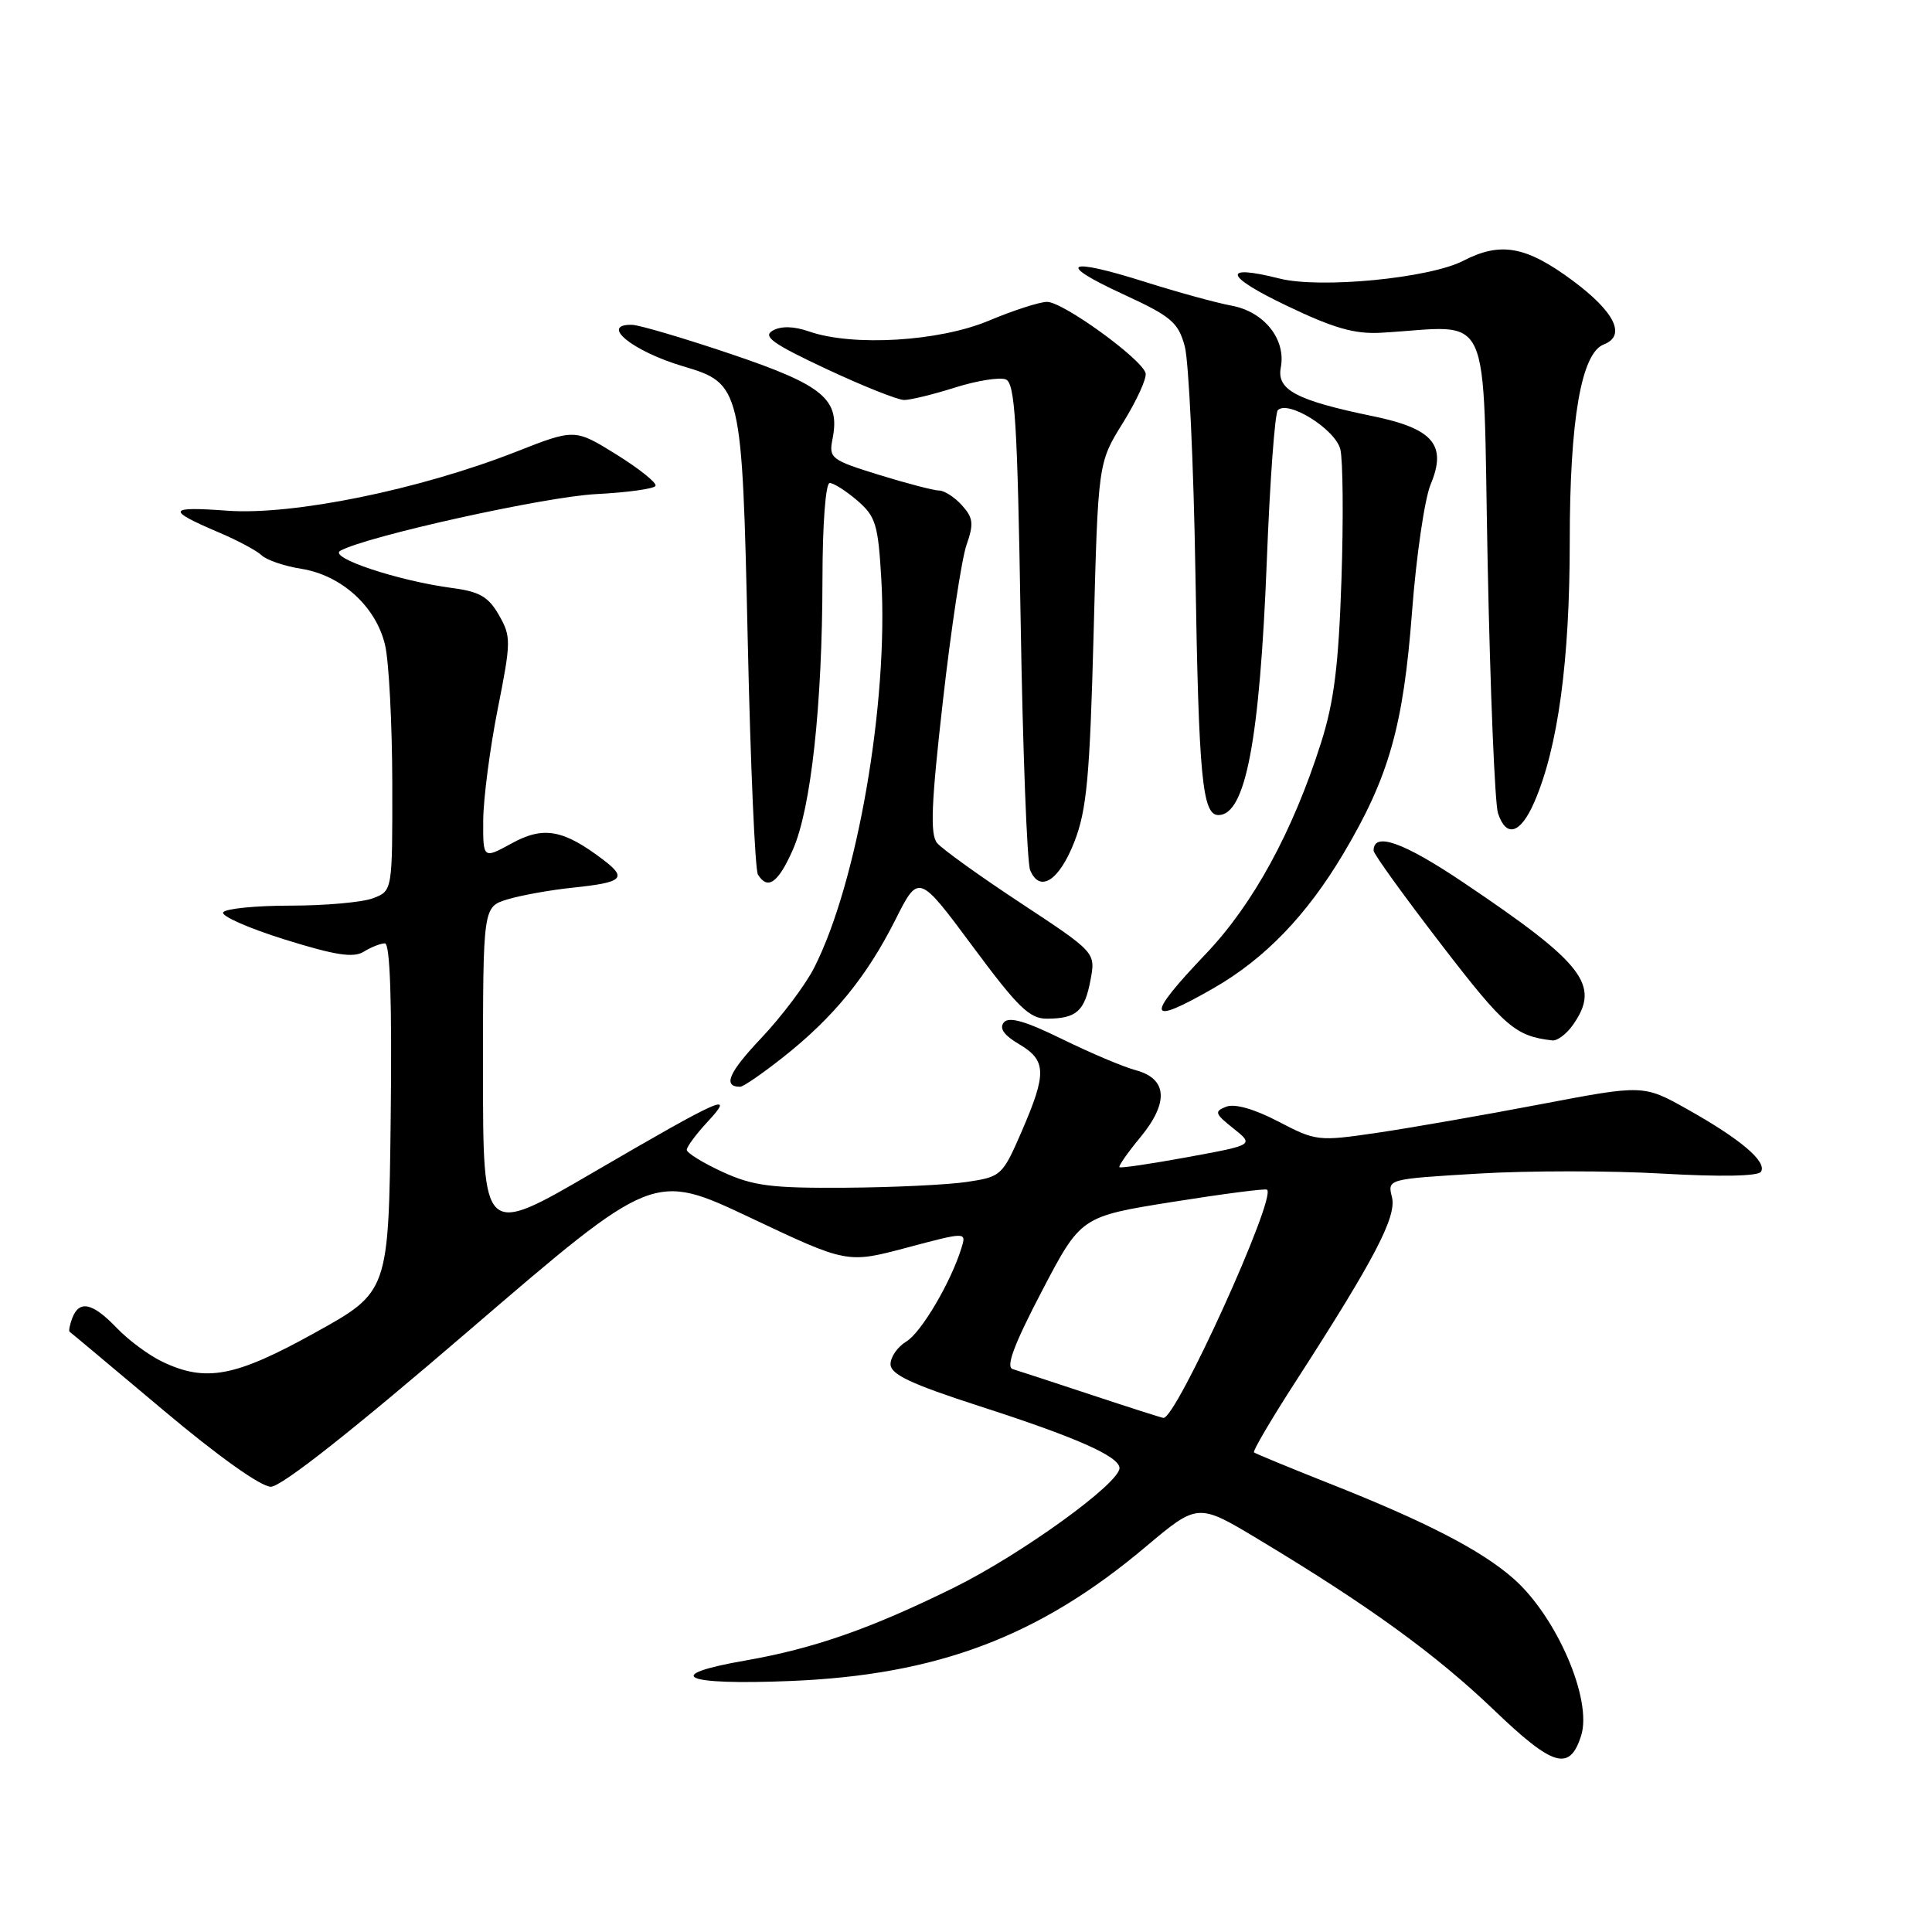 <?xml version="1.0" encoding="UTF-8" standalone="no"?>
<!DOCTYPE svg PUBLIC "-//W3C//DTD SVG 1.1//EN" "http://www.w3.org/Graphics/SVG/1.1/DTD/svg11.dtd" >
<svg xmlns="http://www.w3.org/2000/svg" xmlns:xlink="http://www.w3.org/1999/xlink" version="1.1" viewBox="0 0 256 256">
 <g >
 <path fill="currentColor"
d=" M 209.51 229.98 C 211.02 225.22 206.26 214.19 200.52 209.15 C 196.23 205.39 188.93 201.62 176.00 196.51 C 170.78 194.44 166.35 192.61 166.16 192.45 C 165.97 192.28 168.44 188.07 171.66 183.09 C 182.17 166.80 185.09 161.21 184.44 158.62 C 183.84 156.23 183.84 156.23 195.84 155.51 C 202.44 155.11 213.44 155.11 220.29 155.51 C 228.04 155.95 232.97 155.86 233.34 155.26 C 234.16 153.93 230.63 150.94 223.63 147.01 C 217.77 143.72 217.77 143.72 204.13 146.32 C 196.63 147.75 186.90 149.45 182.49 150.10 C 174.67 151.25 174.37 151.21 169.39 148.61 C 166.21 146.95 163.62 146.21 162.49 146.64 C 160.87 147.27 160.96 147.56 163.43 149.52 C 166.17 151.71 166.17 151.71 157.39 153.32 C 152.56 154.21 148.48 154.81 148.33 154.66 C 148.18 154.51 149.42 152.73 151.10 150.70 C 154.90 146.09 154.69 142.94 150.50 141.81 C 148.85 141.37 144.45 139.51 140.73 137.68 C 135.85 135.29 133.69 134.67 133.01 135.48 C 132.38 136.25 133.03 137.18 135.04 138.36 C 138.67 140.51 138.72 142.20 135.39 149.89 C 132.84 155.77 132.67 155.93 128.14 156.61 C 125.59 156.99 118.33 157.34 112.00 157.38 C 102.21 157.45 99.79 157.14 95.75 155.29 C 93.14 154.09 91.00 152.77 91.00 152.36 C 91.00 151.95 92.24 150.28 93.75 148.65 C 97.53 144.58 95.69 145.40 78.57 155.37 C 64.00 163.87 64.00 163.87 64.00 142.01 C 64.00 120.16 64.00 120.16 67.25 119.17 C 69.04 118.63 72.92 117.93 75.89 117.62 C 82.52 116.93 83.14 116.38 79.99 113.97 C 74.68 109.92 72.04 109.43 67.84 111.73 C 64.00 113.83 64.00 113.83 64.03 108.67 C 64.05 105.83 64.91 99.22 65.94 94.00 C 67.73 84.99 67.74 84.35 66.11 81.50 C 64.73 79.08 63.54 78.39 59.95 77.92 C 52.80 76.98 43.46 73.88 45.09 72.98 C 48.61 71.04 72.25 65.81 79.00 65.47 C 83.12 65.26 86.66 64.77 86.86 64.38 C 87.05 63.98 84.72 62.12 81.69 60.23 C 76.16 56.80 76.16 56.80 68.33 59.88 C 55.55 64.89 38.84 68.30 30.12 67.67 C 22.18 67.09 21.99 67.56 29.00 70.55 C 31.48 71.60 34.03 72.97 34.68 73.59 C 35.33 74.21 37.69 75.02 39.93 75.37 C 45.28 76.23 49.85 80.40 51.03 85.50 C 51.54 87.70 51.96 95.92 51.98 103.77 C 52.00 118.05 52.00 118.05 49.43 119.02 C 48.02 119.56 43.10 120.00 38.49 120.00 C 33.89 120.00 29.87 120.40 29.57 120.89 C 29.27 121.37 32.94 122.99 37.73 124.49 C 44.47 126.59 46.84 126.95 48.21 126.10 C 49.18 125.50 50.44 125.00 51.00 125.00 C 51.69 125.00 51.95 132.71 51.77 148.09 C 51.50 171.18 51.50 171.18 41.74 176.59 C 31.19 182.44 27.30 183.19 21.54 180.45 C 19.75 179.60 17.01 177.58 15.46 175.95 C 12.27 172.62 10.51 172.23 9.58 174.64 C 9.24 175.55 9.08 176.37 9.23 176.47 C 9.38 176.56 14.94 181.23 21.60 186.82 C 28.87 192.94 34.57 197.00 35.89 197.00 C 37.29 197.00 46.76 189.53 62.33 176.14 C 86.60 155.29 86.60 155.29 99.42 161.35 C 112.25 167.42 112.25 167.42 120.16 165.32 C 128.06 163.22 128.06 163.22 127.40 165.36 C 125.99 169.92 122.07 176.56 120.09 177.76 C 118.94 178.45 118.00 179.80 118.00 180.76 C 118.00 182.11 120.69 183.38 129.75 186.31 C 142.56 190.44 148.24 192.95 148.34 194.50 C 148.45 196.48 135.34 205.96 126.36 210.39 C 115.35 215.82 107.81 218.45 98.75 220.03 C 87.54 221.98 90.51 223.33 104.75 222.74 C 124.20 221.95 137.66 216.87 151.76 205.00 C 158.72 199.14 158.72 199.14 166.78 203.99 C 181.33 212.73 190.23 219.19 197.92 226.55 C 205.81 234.12 207.99 234.77 209.51 229.98 Z  M 103.80 140.06 C 110.44 134.81 114.84 129.42 118.61 121.94 C 121.72 115.75 121.72 115.75 128.86 125.37 C 134.89 133.50 136.42 135.00 138.75 134.98 C 142.64 134.96 143.72 134.00 144.50 129.85 C 145.18 126.21 145.18 126.21 135.28 119.68 C 129.83 116.09 124.83 112.50 124.17 111.70 C 123.23 110.57 123.39 106.48 124.94 92.88 C 126.02 83.32 127.43 74.02 128.07 72.20 C 129.05 69.40 128.96 68.62 127.46 66.95 C 126.49 65.88 125.13 65.00 124.45 65.00 C 123.77 65.00 120.19 64.07 116.50 62.93 C 110.11 60.95 109.81 60.72 110.31 58.18 C 111.36 52.91 109.17 51.07 96.91 46.93 C 90.63 44.81 84.71 43.06 83.75 43.04 C 79.39 42.95 83.80 46.54 90.47 48.52 C 98.25 50.83 98.33 51.18 99.08 84.90 C 99.44 101.33 100.05 115.27 100.43 115.88 C 101.72 117.98 103.11 117.00 105.05 112.61 C 107.46 107.17 108.96 93.47 108.98 76.75 C 108.99 69.43 109.40 64.00 109.94 64.00 C 110.46 64.00 112.11 65.05 113.60 66.33 C 116.04 68.43 116.36 69.49 116.78 76.78 C 117.73 93.10 113.58 117.06 107.87 128.25 C 106.72 130.51 103.58 134.68 100.90 137.52 C 96.55 142.11 95.73 144.00 98.08 144.00 C 98.49 144.00 101.06 142.23 103.80 140.06 Z  M 208.44 135.78 C 212.11 130.54 209.93 127.71 193.90 116.93 C 185.93 111.57 181.99 110.18 182.01 112.72 C 182.01 113.15 186.06 118.76 191.00 125.18 C 199.39 136.09 200.80 137.30 205.69 137.86 C 206.35 137.94 207.59 137.00 208.44 135.78 Z  M 160.80 130.94 C 167.60 127.04 173.15 121.29 178.04 113.05 C 184.04 102.95 185.95 96.22 187.10 81.08 C 187.66 73.70 188.77 66.09 189.57 64.18 C 191.75 58.96 189.91 56.79 181.88 55.14 C 171.77 53.05 169.15 51.66 169.71 48.71 C 170.43 44.98 167.53 41.32 163.23 40.51 C 161.20 40.14 156.02 38.71 151.71 37.35 C 141.28 34.05 139.85 34.85 148.79 38.97 C 155.21 41.93 156.12 42.70 156.99 45.90 C 157.52 47.88 158.16 61.42 158.40 76.00 C 158.84 103.06 159.31 108.00 161.45 108.00 C 165.04 108.00 166.92 98.13 167.86 74.28 C 168.27 63.70 168.93 54.74 169.32 54.35 C 170.69 52.97 176.93 56.88 177.60 59.53 C 177.95 60.95 178.02 68.72 177.75 76.80 C 177.37 88.25 176.76 93.05 175.02 98.50 C 171.27 110.25 166.06 119.79 159.81 126.36 C 151.70 134.88 151.95 136.02 160.80 130.94 Z  M 142.38 111.49 C 144.00 107.30 144.41 102.90 144.91 83.91 C 145.50 61.32 145.50 61.32 148.80 56.02 C 150.61 53.10 151.96 50.15 151.80 49.46 C 151.36 47.61 140.86 40.00 138.75 40.00 C 137.75 40.00 134.27 41.13 131.00 42.50 C 124.46 45.25 112.99 45.94 107.20 43.92 C 105.19 43.22 103.51 43.18 102.40 43.80 C 101.01 44.57 102.36 45.54 109.48 48.88 C 114.32 51.15 118.96 53.00 119.80 53.00 C 120.64 53.00 123.68 52.26 126.55 51.35 C 129.43 50.44 132.45 49.96 133.26 50.27 C 134.49 50.74 134.81 55.83 135.24 82.17 C 135.52 99.40 136.09 114.31 136.50 115.30 C 137.78 118.37 140.36 116.70 142.38 111.49 Z  M 203.32 106.25 C 206.45 99.01 208.00 87.56 208.00 71.72 C 208.00 55.62 209.53 46.78 212.51 45.64 C 215.52 44.48 213.97 41.32 208.37 37.17 C 202.22 32.61 198.84 32.00 193.90 34.55 C 189.42 36.87 174.95 38.27 169.55 36.91 C 161.81 34.96 162.23 36.56 170.50 40.51 C 176.71 43.49 179.50 44.29 183.00 44.09 C 197.99 43.24 196.43 39.88 197.12 74.50 C 197.46 91.55 198.08 106.51 198.49 107.75 C 199.59 111.08 201.48 110.49 203.32 106.25 Z  M 144.50 184.79 C 139.55 183.15 134.91 181.63 134.18 181.41 C 133.25 181.13 134.37 178.13 138.04 171.11 C 143.22 161.20 143.22 161.20 155.36 159.26 C 162.04 158.20 167.68 157.46 167.89 157.64 C 169.18 158.67 155.77 188.17 154.15 187.88 C 153.79 187.82 149.45 186.43 144.50 184.79 Z "/>
</g>
</svg>